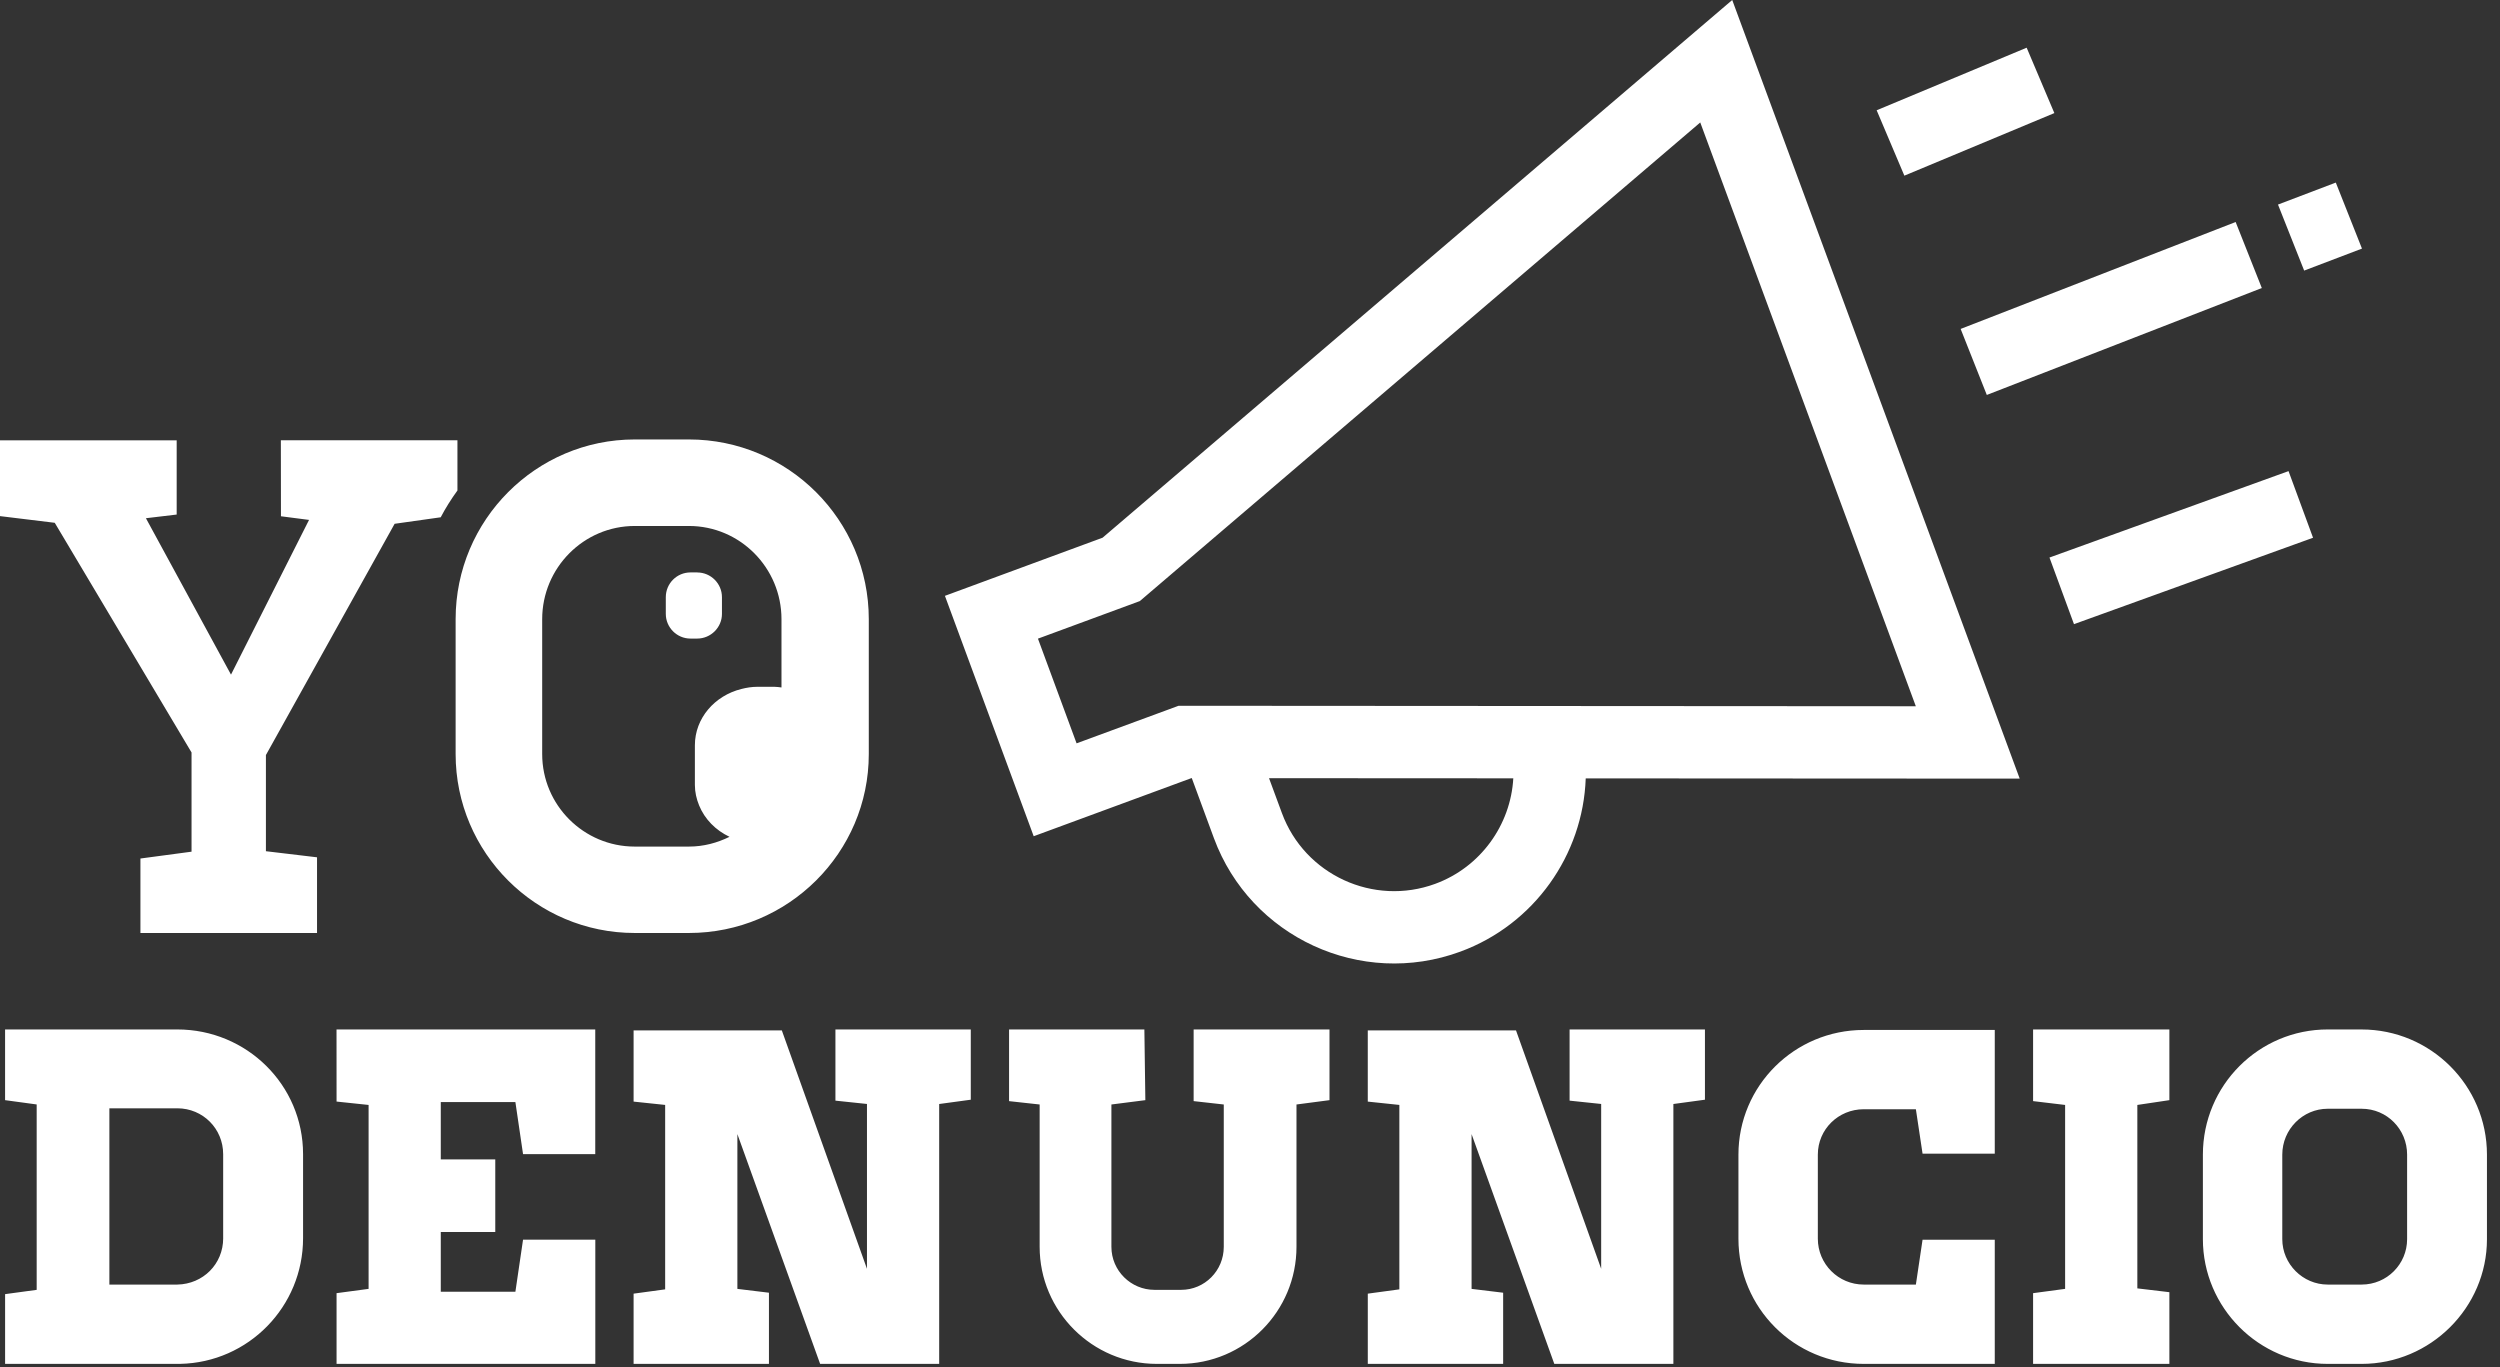 <svg width="128" height="70" viewBox="0 0 128 70" xmlns="http://www.w3.org/2000/svg"><rect x="0" y="0" width="128" height="70" fill="#333333" stroke="none"/><title>site-logo-large</title><g fill="#FFF" fill-rule="evenodd"><path d="M11.427 63.398c0 1.32-1.03 2.348-2.35 2.372H5.6v-9.025h3.476c1.32 0 2.35 1.052 2.35 2.348v4.305zm-2.35-10.69H.26v3.62l1.618.22v9.492l-1.617.22v3.57h8.963c3.502-.072 6.293-2.934 6.293-6.432v-4.305c0-3.547-2.888-6.385-6.44-6.385zM17.232 56.4l1.64.173v9.417l-1.64.22v3.62H30.48v-6.36H26.78l-.392 2.668h-3.82v-3.06h2.79v-3.716h-2.79v-2.935h3.82l.392 2.666h3.697v-6.385H17.23M42.774 56.353l1.615.17v8.44L40.03 52.758H32.44v3.644l1.616.17v9.443l-1.616.22v3.596h6.93v-3.644l-1.616-.196v-7.925L41.99 69.83h6.096V56.525l1.618-.22V52.71h-6.93M61.114 56.377l1.543.173v7.288c0 1.224-.98 2.202-2.18 2.202h-1.37c-1.2 0-2.203-.978-2.203-2.202V56.55l1.738-.222-.05-3.62h-6.928v3.67l1.566.172v7.288c0 3.3 2.694 5.993 6 5.993h1.175c3.305 0 5.975-2.69 5.975-5.992V56.55l1.69-.222v-3.62h-6.956v3.67zM80.363 56.353l1.617.17v8.44l-4.36-12.205h-7.59v3.644l1.617.17v9.443l-1.616.22v3.596h6.93v-3.644l-1.616-.196v-7.925L79.58 69.83h6.097V56.525l1.616-.22V52.71h-6.93M89.008 59.117v4.304c0 3.55 2.865 6.41 6.416 6.41h6.708v-6.358h-3.697l-.342 2.297h-2.67c-1.297 0-2.35-1.052-2.35-2.35v-4.303c0-1.296 1.053-2.324 2.35-2.324h2.67l.342 2.275h3.697v-6.334h-6.708c-3.55 0-6.416 2.86-6.416 6.383M104.094 56.377l1.64.196v9.417l-1.64.22v3.62h6.978v-3.67l-1.64-.195v-9.392l1.64-.245v-3.62h-6.978M123.244 63.446c0 1.272-1.03 2.324-2.328 2.324h-1.738c-1.273 0-2.325-1.052-2.325-2.324v-4.33c0-1.295 1.052-2.348 2.325-2.348h1.738c1.3 0 2.328 1.053 2.328 2.348v4.33zm-2.328-10.738h-1.738c-3.526 0-6.39 2.863-6.39 6.408v4.33c0 3.498 2.864 6.385 6.39 6.385h1.738c3.526 0 6.416-2.886 6.416-6.384v-4.33c0-3.545-2.89-6.408-6.416-6.408zM61 36.137h-.662l-.622.23-4.595 1.692-1.978-5.36 4.595-1.694.622-.23.503-.43L87.053 6.27 98.09 36.16 61 36.136zM73.49 45.25c-3.164 1.166-6.69-.458-7.856-3.62l-.66-1.787 12.507.007c-.135 2.387-1.675 4.547-3.992 5.4zM56.453 27.53l-8.073 2.977 1.1 2.98 2.345 6.348 1.1 2.98L61 39.84h.02l1.132 3.073c1.876 5.078 7.537 7.685 12.62 5.81 3.784-1.393 6.28-4.957 6.417-8.87l22.22.013L88.69 0 56.453 27.53zm48.73-21.74l-1.418-3.348-7.68 3.204 1.418 3.348 7.68-3.204zm-3.46 14.432l14.082-5.475-1.34-3.38-14.08 5.474 1.34 3.382zm19.21-7.494l-1.34-3.38-2.96 1.126 1.34 3.38 2.96-1.126zm-16 15.817l1.255 3.412 12.24-4.424-1.255-3.412-12.24 4.425zM23.328 31.702v6.907c0 5.05 4.114 9.16 9.17 9.16h2.776c5.078 0 9.208-4.11 9.208-9.16V31.7c0-5.073-4.13-9.2-9.208-9.2H32.5c-5.058 0-9.172 4.127-9.172 9.2zm4.432 0c0-2.63 2.126-4.772 4.74-4.772h2.774c2.612 0 4.738 2.14 4.738 4.772v3.496c-.122-.014-.24-.034-.364-.034h-.87c-.286 0-.557.045-.82.112-1.366.34-2.38 1.495-2.38 2.885v2.027c0 .37.083.724.218 1.053.286.7.844 1.268 1.555 1.604-.63.31-1.328.5-2.076.5H32.5c-2.614 0-4.74-2.123-4.74-4.735V31.7zm7.937-2.394h-.344c-.698 0-1.264.565-1.264 1.267v.856c0 .693.565 1.264 1.263 1.264h.344c.697 0 1.268-.57 1.268-1.263v-.855c0-.702-.57-1.267-1.268-1.267zM9.807 38.524v5.082l-2.617.35v3.815h9.042v-3.877l-2.617-.312v-4.924l6.59-11.84 2.36-.333c.25-.48.54-.935.856-1.372v-2.57H14.38l.005 3.89 1.438.186-3.996 7.922-4.356-8.008 1.575-.188v-3.8H0v3.88l2.803.342 7.004 11.76z"/></g></svg>